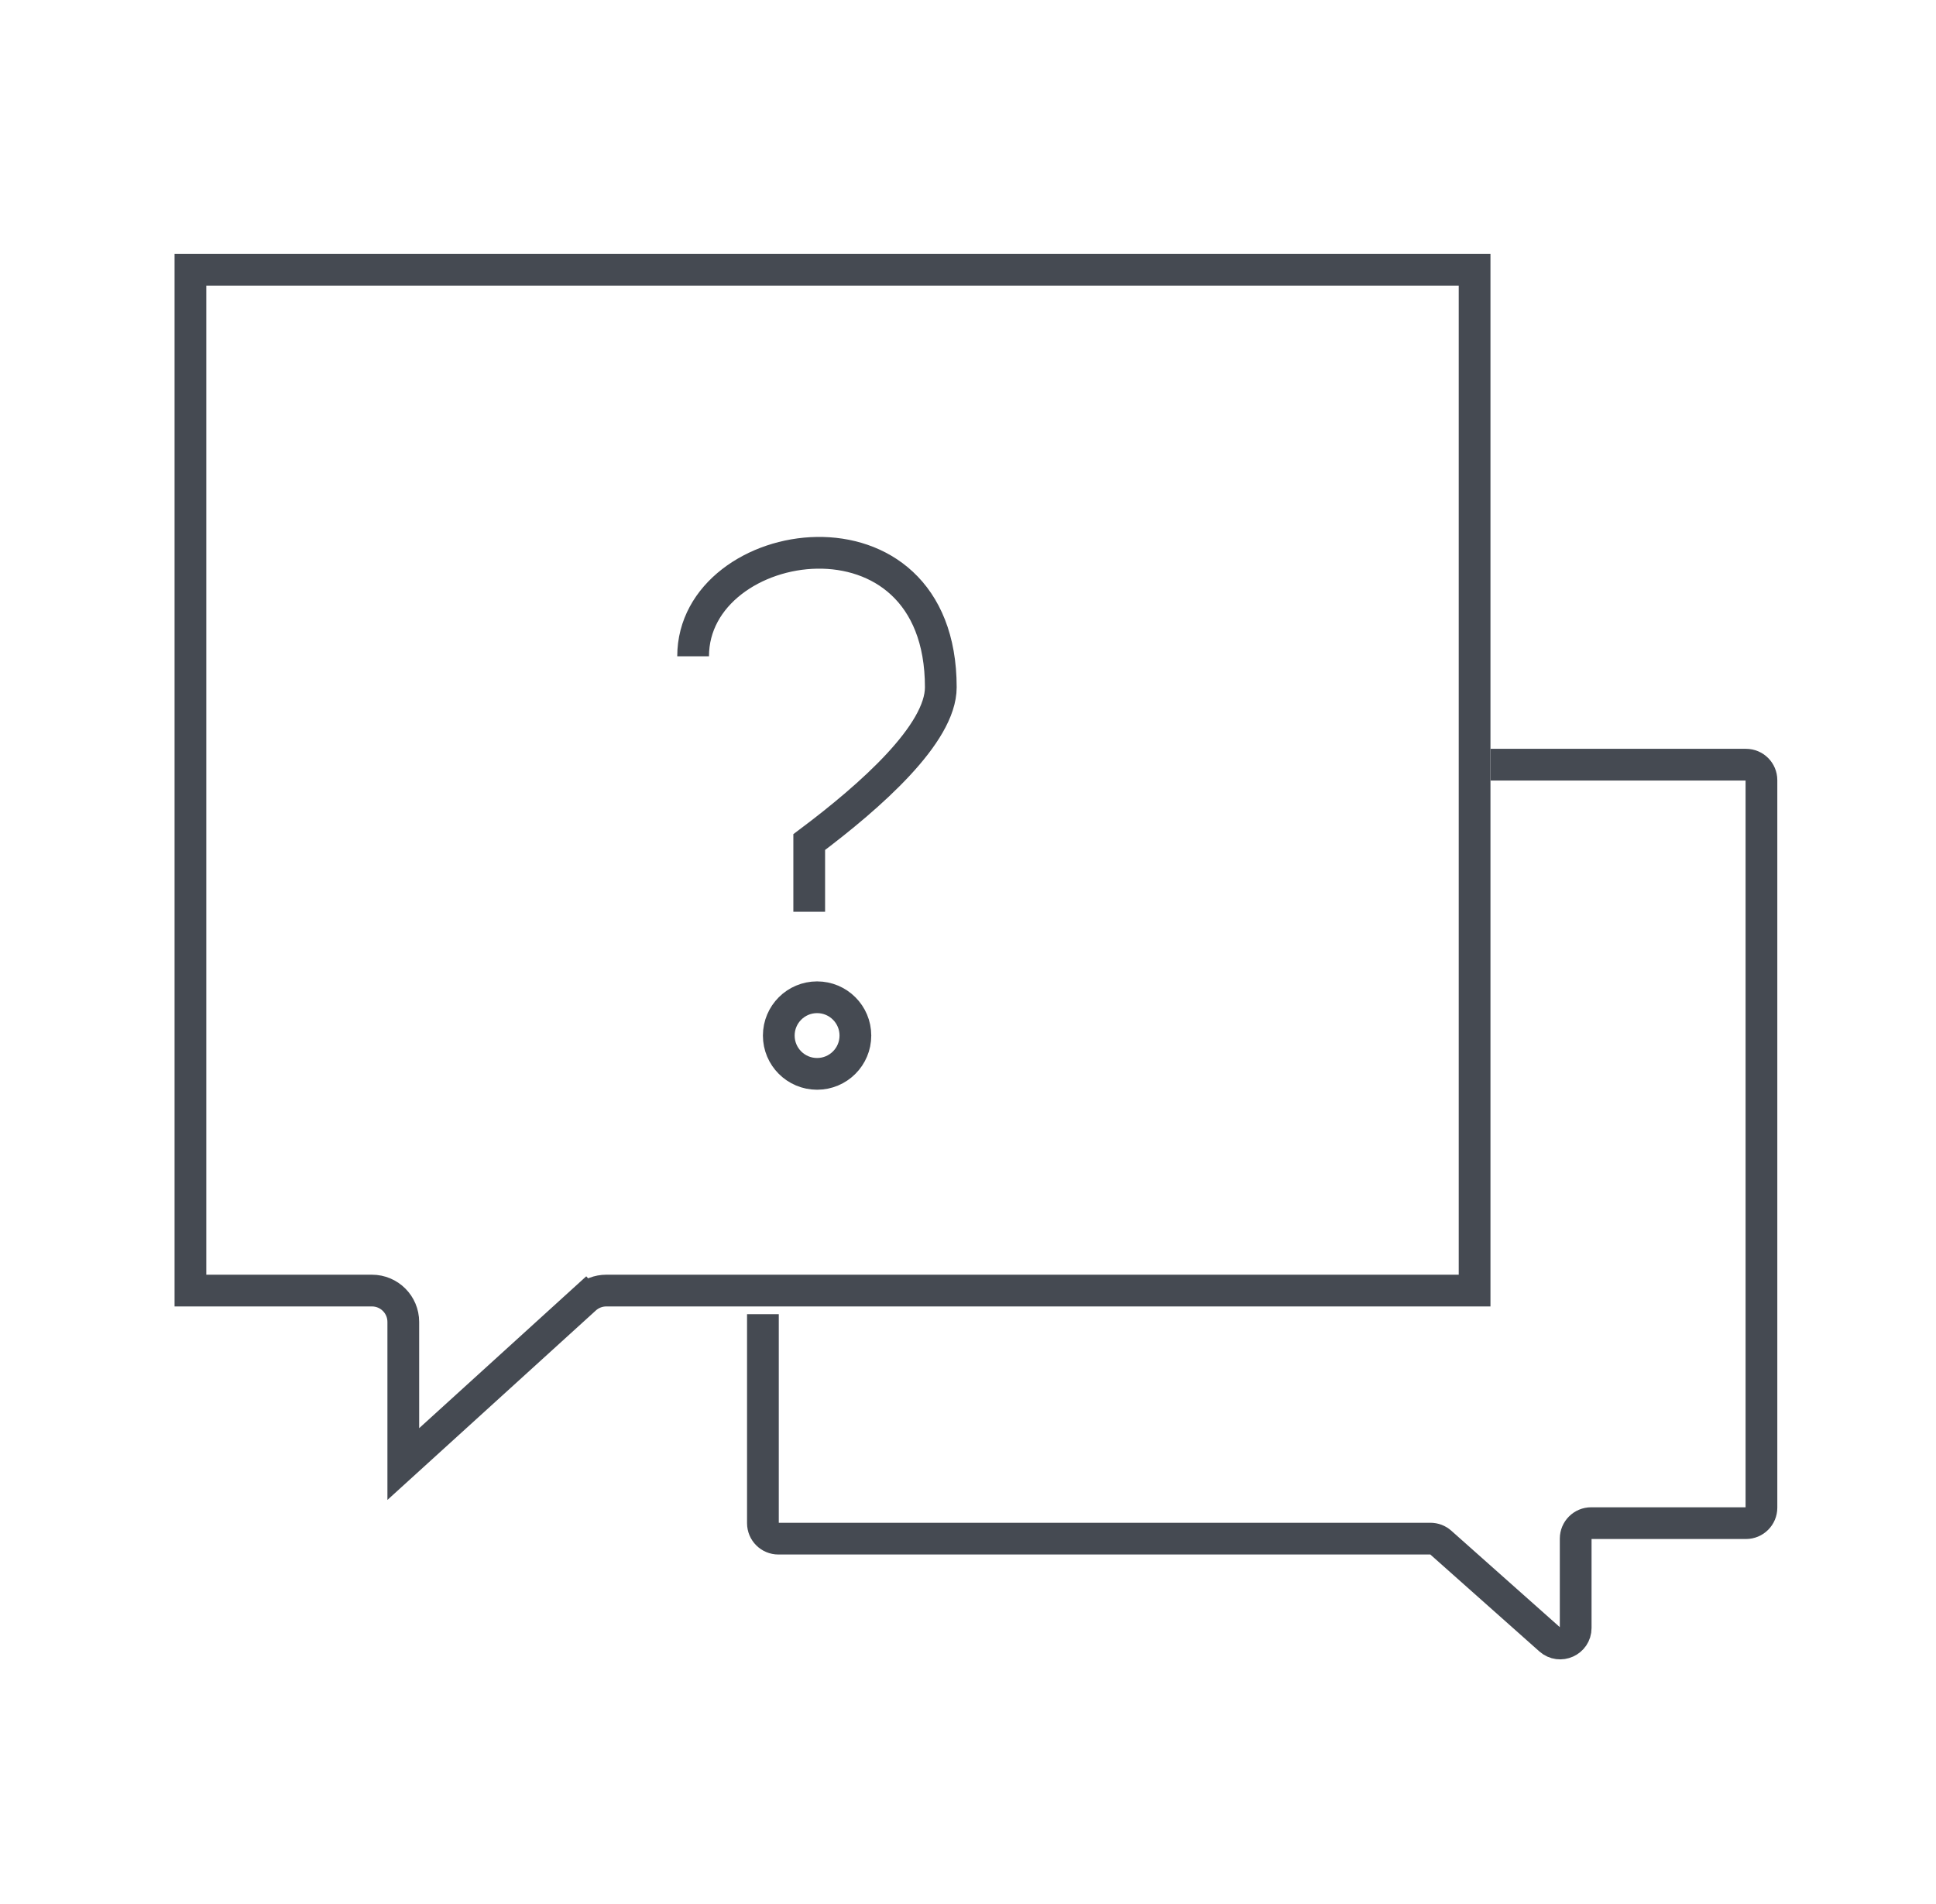 <svg width="61" height="60" viewBox="0 0 61 60" fill="none" xmlns="http://www.w3.org/2000/svg">
<path d="M21.839 20.682C21.839 16.78 29.643 15.561 29.643 21.658C29.643 23.122 27.448 25.073 25.497 26.536V28.731" stroke="#454A52"/>
<circle cx="25.745" cy="32.633" r="1.207" stroke="#454A52"/>
<path d="M6 8.5H46.462V40.669H19.103C18.857 40.669 18.62 40.761 18.438 40.926L18.774 41.296L18.438 40.926L12.707 46.136V41.657C12.707 41.111 12.265 40.669 11.719 40.669H6V8.5Z" stroke="#454A52"/>
<path d="M24.038 41.413V47.998C24.038 48.268 24.256 48.486 24.526 48.486H45.071C45.191 48.486 45.306 48.53 45.395 48.609L48.835 51.667C49.149 51.946 49.647 51.723 49.647 51.302V48.486C49.647 48.217 49.865 47.998 50.134 47.998H55.012C55.282 47.998 55.5 47.78 55.5 47.511V24.585C55.5 24.315 55.282 24.097 55.012 24.097H46.964" stroke="#454A52"/>
</svg>
